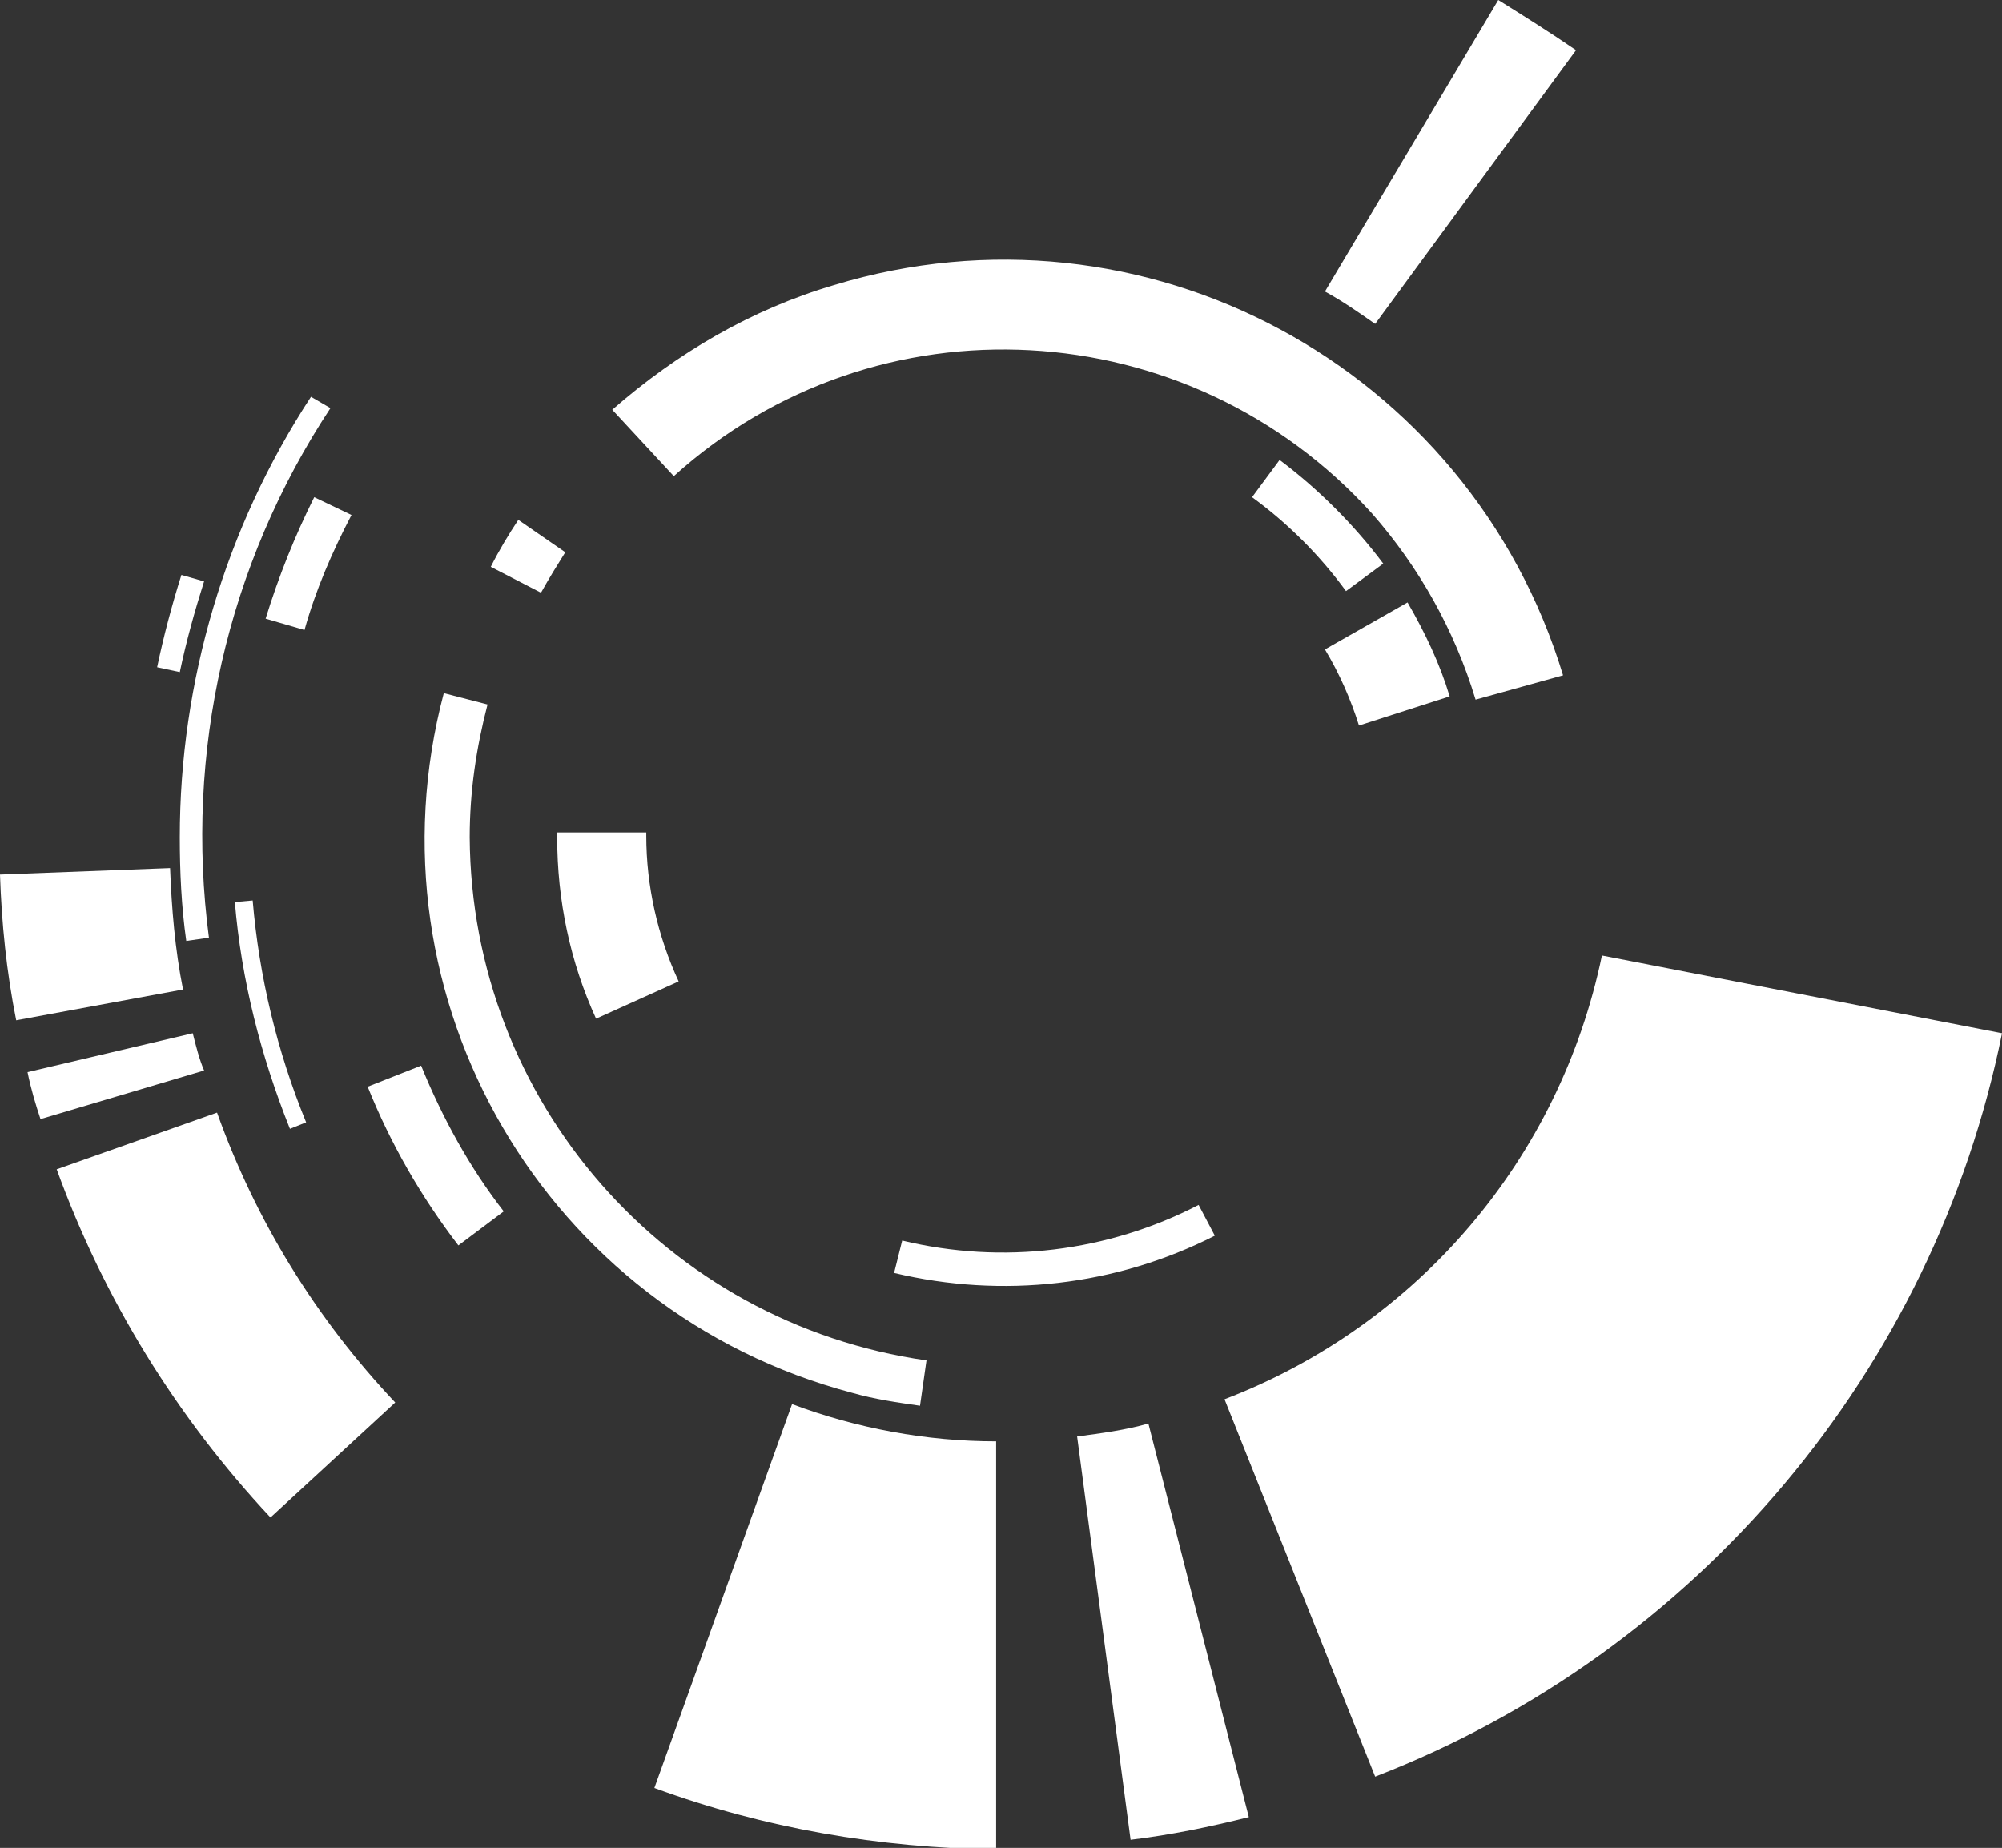 <?xml version="1.0" encoding="utf-8"?>
<!-- Generator: Adobe Illustrator 23.0.6, SVG Export Plug-In . SVG Version: 6.00 Build 0)  -->
<svg version="1.1" id="Layer_1" xmlns="http://www.w3.org/2000/svg" xmlns:xlink="http://www.w3.org/1999/xlink" x="0px" y="0px"
	 viewBox="0 0 123.6 114.1" style="enable-background:new 0 0 123.6 114.1;" xml:space="preserve">
<rect x="0" y="0" width="123.6" height="114.1" fill="#333333" stroke="none"/>
<style type="text/css">
	.st0{fill:#FFFFFF;}
</style>
<title>Asset 121</title>
<g>
	<g id="_Layer_">
		<path class="st0" d="M61.9,32.4L61.9,32.4z"/>
		<path class="st0" d="M58.6,32.7l-0.2-0.9L58.6,32.7z"/>
		<path class="st0" d="M55.3,33.5L55,32.6L55.3,33.5z"/>
		<path class="st0" d="M52.3,35l-0.5-0.8L52.3,35z"/>
		<path class="st0" d="M49.5,36.9l-0.6-0.7L49.5,36.9z"/>
		<path class="st0" d="M47.1,39.3l-0.7-0.6L47.1,39.3z"/>
		<path class="st0" d="M45.2,42l-0.8-0.5L45.2,42z"/>
		<path class="st0" d="M43.8,45.1l-0.9-0.3L43.8,45.1z"/>
		<path class="st0" d="M42.9,48.3L42,48.2L42.9,48.3z"/>
		<path class="st0" d="M42.6,51.7L42.6,51.7z"/>
		<path class="st0" d="M42.9,55.1L42,55.2L42.9,55.1z"/>
		<path class="st0" d="M43.8,58.3l-0.9,0.3L43.8,58.3z"/>
		<path class="st0" d="M45.2,61.4l-0.8,0.5L45.2,61.4z"/>
		<path class="st0" d="M47.1,64.1l-0.7,0.6L47.1,64.1z"/>
		<path class="st0" d="M49.5,66.5l-0.6,0.7L49.5,66.5z"/>
		<path class="st0" d="M52.3,68.4l-0.5,0.8L52.3,68.4z"/>
		<path class="st0" d="M55.3,69.9L55,70.8L55.3,69.9z"/>
		<path class="st0" d="M58.6,70.7l-0.2,0.9L58.6,70.7z"/>
		<path class="st0" d="M61.9,71L61.9,71z"/>
		<path class="st0" d="M65.3,70.7l0.2,0.9L65.3,70.7z"/>
		<path class="st0" d="M68.5,69.9l0.3,0.9L68.5,69.9z"/>
		<path class="st0" d="M71.6,68.4l0.5,0.8L71.6,68.4z"/>
		<path class="st0" d="M74.3,66.5l0.6,0.7L74.3,66.5z"/>
		<path class="st0" d="M76.7,64.1l0.7,0.6L76.7,64.1z"/>
		<path class="st0" d="M78.7,61.4l0.8,0.5L78.7,61.4z"/>
		<path class="st0" d="M80.1,58.3l0.9,0.3L80.1,58.3z"/>
		<path class="st0" d="M81,55.1l0.9,0.2L81,55.1z"/>
		<path class="st0" d="M81.3,51.7L81.3,51.7z"/>
		<path class="st0" d="M81,48.3l0.9-0.2L81,48.3z"/>
		<path class="st0" d="M80.1,45.1l0.9-0.3L80.1,45.1z"/>
		<path class="st0" d="M78.7,42l0.8-0.5L78.7,42z"/>
		<path class="st0" d="M76.7,39.3l0.7-0.6L76.7,39.3z"/>
		<path class="st0" d="M74.3,36.9l0.6-0.7L74.3,36.9z"/>
		<path class="st0" d="M71.6,35l0.5-0.8L71.6,35z"/>
		<path class="st0" d="M68.5,33.5l0.3-0.9L68.5,33.5z"/>
		<path class="st0" d="M65.3,32.7l0.2-0.9L65.3,32.7z"/>
		<path class="st0" d="M59.4,37.8L59,35.3L59.4,37.8z"/>
		<path class="st0" d="M58.2,38.1l-0.7-2.5L58.2,38.1z"/>
		<path class="st0" d="M57.1,38.4L56.2,36L57.1,38.4z"/>
		<path class="st0" d="M55.9,38.9l-1.1-2.3L55.9,38.9z"/>
		<path class="st0" d="M54.8,39.5l-1.3-2.2L54.8,39.5z"/>
		<path class="st0" d="M53.8,40.1L52.3,38L53.8,40.1z"/>
		<path class="st0" d="M52.8,40.9l-1.7-2L52.8,40.9z"/>
		<path class="st0" d="M51.9,41.7l-1.8-1.8L51.9,41.7z"/>
		<path class="st0" d="M51.1,42.6l-2-1.7L51.1,42.6z"/>
		<path class="st0" d="M50.3,43.6l-2.1-1.5L50.3,43.6z"/>
		<path class="st0" d="M49.7,44.6l-2.2-1.3L49.7,44.6z"/>
		<path class="st0" d="M49.1,45.7l-2.3-1.1L49.1,45.7z"/>
		<path class="st0" d="M48.6,46.8L46.2,46L48.6,46.8z"/>
		<path class="st0" d="M48.3,48l-2.5-0.7L48.3,48z"/>
		<path class="st0" d="M48,49.2l-2.5-0.5L48,49.2z"/>
		<path class="st0" d="M47.8,50.4l-2.5-0.2L47.8,50.4z"/>
		<path class="st0" d="M47.8,51.7L47.8,51.7z"/>
		<path class="st0" d="M47.8,52.9l-2.5,0.2L47.8,52.9z"/>
		<path class="st0" d="M48,54.1l-2.5,0.4L48,54.1z"/>
		<path class="st0" d="M48.3,55.3L45.8,56L48.3,55.3z"/>
		<path class="st0" d="M48.6,56.5l-2.4,0.9L48.6,56.5z"/>
		<path class="st0" d="M49.1,57.6l-2.3,1.1L49.1,57.6z"/>
		<path class="st0" d="M49.7,58.7L47.5,60L49.7,58.7z"/>
		<path class="st0" d="M50.3,59.7l-2.1,1.5L50.3,59.7z"/>
		<path class="st0" d="M51.1,60.7l-2,1.6L51.1,60.7z"/>
		<path class="st0" d="M51.9,61.6l-1.8,1.8L51.9,61.6z"/>
		<path class="st0" d="M52.8,62.4l-1.6,2L52.8,62.4z"/>
		<path class="st0" d="M53.8,63.2l-1.5,2.1L53.8,63.2z"/>
		<path class="st0" d="M54.8,63.9l-1.3,2.2L54.8,63.9z"/>
		<path class="st0" d="M55.9,64.4l-1.1,2.3L55.9,64.4z"/>
		<path class="st0" d="M57,64.9l-0.9,2.4L57,64.9z"/>
		<path class="st0" d="M58.2,65.3l-0.7,2.5L58.2,65.3z"/>
		<path class="st0" d="M59.4,65.5L59,68L59.4,65.5z"/>
		<path class="st0" d="M60.6,65.7l-0.2,2.5L60.6,65.7z"/>
		<path class="st0" d="M34.4,51.4c0,0.1,0,0.2,0,0.3c0,3.9,0.8,7.7,2.4,11.2l5.1-2.3c-1.3-2.8-2-5.9-2-9v-0.2L34.4,51.4z"/>
		<path class="st0" d="M86.9,37.2l-5.1,2.9c0.9,1.5,1.6,3.1,2.1,4.7l5.6-1.8C88.9,41,88,39.1,86.9,37.2z"/>
		<path class="st0" d="M74,74.4c-5.6,2.9-12.1,3.7-18.3,2.2l-0.5,2c6.7,1.6,13.7,0.8,19.8-2.3L74,74.4z"/>
		<path class="st0" d="M85.4,34.8c-1.8-2.4-4-4.6-6.4-6.4l-1.7,2.3c2.2,1.6,4.2,3.6,5.8,5.8L85.4,34.8z"/>
		<path class="st0" d="M91.1,43.2l5.4-1.5c-5.8-19.1-25.9-29.9-45-24.1c-5.1,1.5-9.7,4.2-13.7,7.7l3.8,4.1
			c12.5-11.3,31.8-10.2,43.1,2.3C87.6,35,89.8,38.9,91.1,43.2z"/>
		<path class="st0" d="M27.4,42.8c-5,18.9,6.3,38.2,25.2,43.2c1.4,0.4,2.8,0.6,4.2,0.8l0.4-2.8C41.1,81.7,29.1,68,29,51.7
			c0-2.8,0.4-5.5,1.1-8.2L27.4,42.8z"/>
		<path class="st0" d="M32,32.1C31.4,33,30.8,34,30.3,35l3.1,1.6c0.5-0.9,1-1.7,1.5-2.5L32,32.1z"/>
		<path class="st0" d="M26,65.8l-3.3,1.3c1.4,3.5,3.3,6.8,5.6,9.8l2.8-2.1C29,72.1,27.3,69,26,65.8z"/>
		<path class="st0" d="M123.6,63.8L98.9,59c-2.6,12.5-11.3,22.8-23.3,27.4l9.3,23.3C104.8,102,119.4,84.6,123.6,63.8z"/>
		<path class="st0" d="M70.9,87.9c-1.4,0.4-2.9,0.6-4.4,0.8l3.3,24.9c2.5-0.3,4.9-0.8,7.3-1.4L70.9,87.9z"/>
		<path class="st0" d="M48.9,86.7l-8.5,23.7c6.8,2.5,13.9,3.7,21.1,3.8V89C57.2,89,52.9,88.2,48.9,86.7z"/>
		<path class="st0" d="M92.5,0L81.8,18c1.1,0.6,2.1,1.3,3.1,2L97.3,3.1C95.7,2,94.1,1,92.5,0z"/>
		<path class="st0" d="M19.2,24.5c-5.3,8.1-8.1,17.6-8.1,27.2c0,2.1,0.1,4.3,0.4,6.4l1.4-0.2c-1.5-11.4,1.1-23,7.5-32.7L19.2,24.5z"
			/>
		<path class="st0" d="M15.6,55.6l-1.1,0.1c0.4,4.8,1.6,9.5,3.4,14l1-0.4C17.1,64.9,16,60.3,15.6,55.6z"/>
		<path class="st0" d="M19.4,30.7c-1.2,2.4-2.2,4.9-3,7.5l2.4,0.7c0.7-2.5,1.7-4.8,2.9-7.1L19.4,30.7z"/>
		<path class="st0" d="M11.2,35.5c-0.6,1.9-1.1,3.8-1.5,5.7l1.4,0.3c0.4-1.9,0.9-3.7,1.5-5.6L11.2,35.5z"/>
		<path class="st0" d="M10.5,53.6L0,54c0.1,3,0.4,6,1,9l10.3-1.9C10.8,58.6,10.6,56.1,10.5,53.6z"/>
		<path class="st0" d="M13.4,68.7l-9.9,3.5c2.9,8,7.4,15.3,13.2,21.5l7.7-7.1C19.5,81.4,15.8,75.4,13.4,68.7z"/>
		<path class="st0" d="M11.9,63.8L1.7,66.2c0.2,1,0.5,2,0.8,2.9l10.1-3C12.3,65.4,12.1,64.6,11.9,63.8z"/>
	</g>
</g>
</svg>
